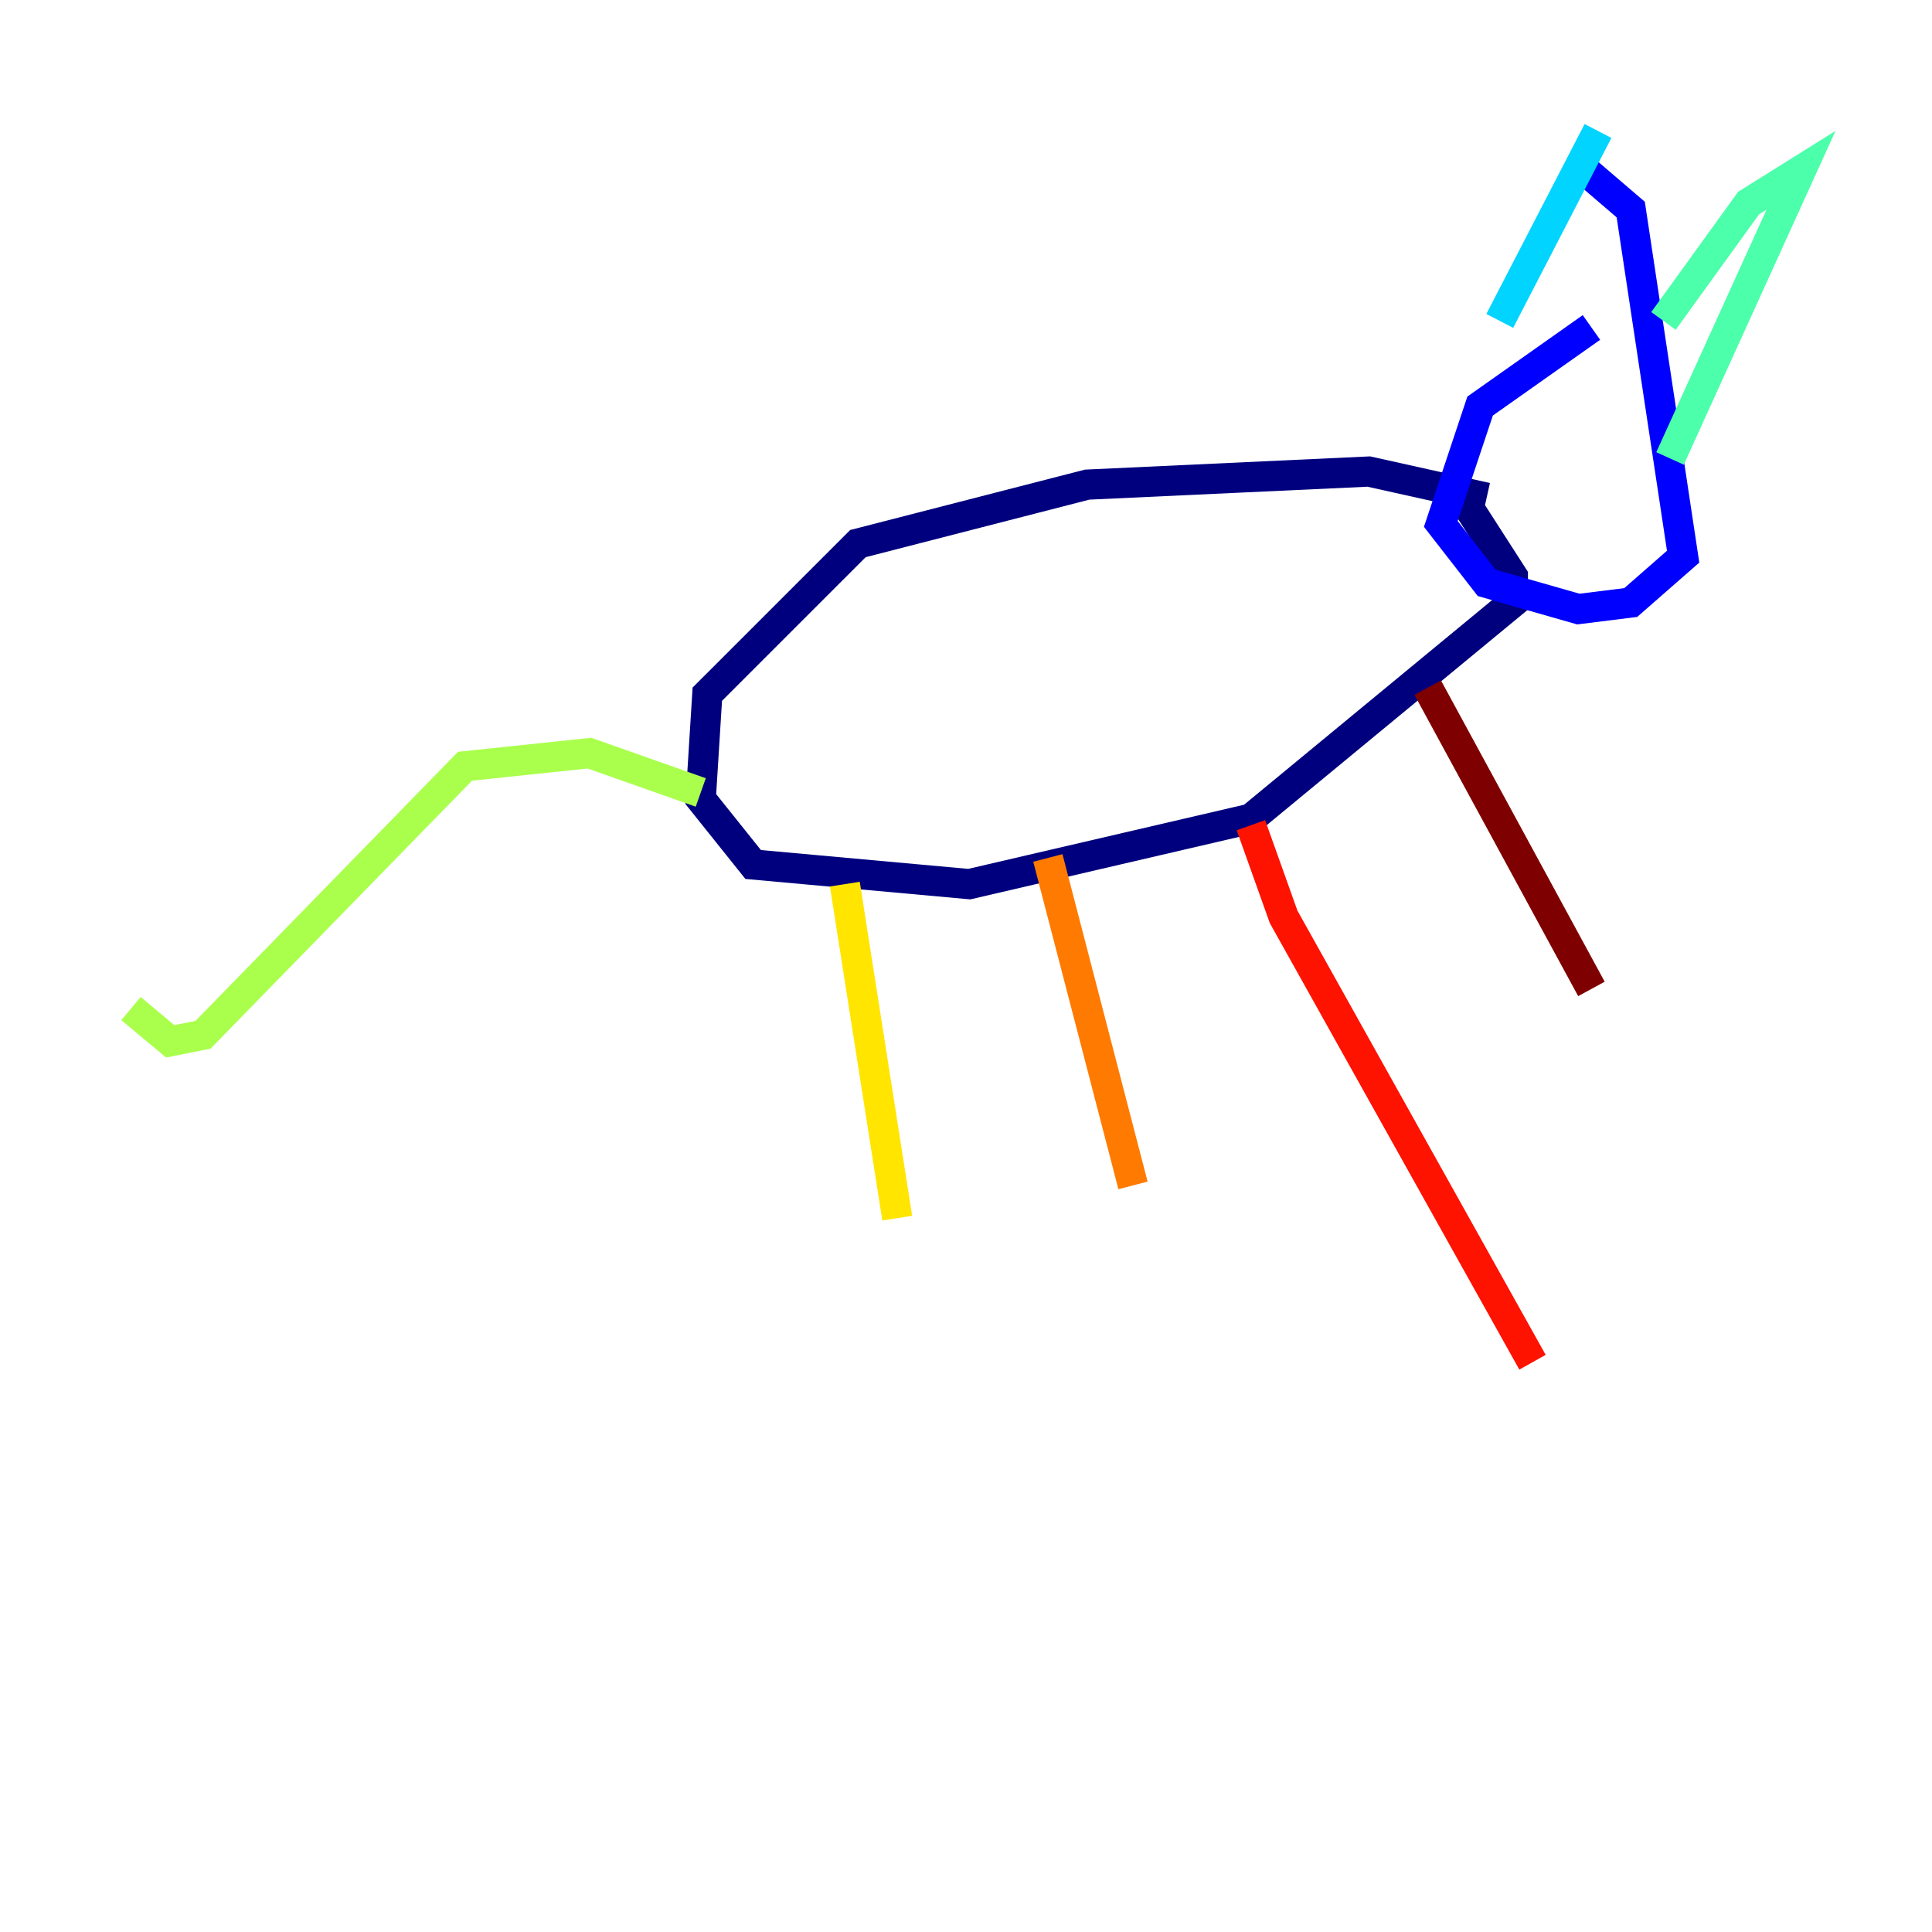 <?xml version="1.0" encoding="utf-8" ?>
<svg baseProfile="tiny" height="128" version="1.2" viewBox="0,0,128,128" width="128" xmlns="http://www.w3.org/2000/svg" xmlns:ev="http://www.w3.org/2001/xml-events" xmlns:xlink="http://www.w3.org/1999/xlink"><defs /><polyline fill="none" points="98.495,32.976 90.685,31.241 72.027,32.108 56.841,36.014 46.861,45.993 46.427,52.936 49.898,57.275 64.217,58.576 82.875,54.237 100.231,39.919 100.231,38.183 96.325,32.108" stroke="#00007f" stroke-width="2" /><polyline fill="none" points="105.437,21.695 98.061,26.902 95.458,34.712 98.495,38.617 104.57,40.352 108.041,39.919 111.512,36.881 108.041,13.885 105.003,11.281" stroke="#0000fe" stroke-width="2" /><polyline fill="none" points="102.834,25.6 102.834,25.6" stroke="#0060ff" stroke-width="2" /><polyline fill="none" points="99.363,21.261 105.871,8.678" stroke="#00d4ff" stroke-width="2" /><polyline fill="none" points="110.21,21.261 115.851,13.451 119.322,11.281 110.644,30.373" stroke="#4cffaa" stroke-width="2" /><polyline fill="none" points="46.427,52.502 39.051,49.898 30.807,50.766 13.451,68.556 11.281,68.99 8.678,66.82" stroke="#aaff4c" stroke-width="2" /><polyline fill="none" points="55.973,58.576 59.444,80.705" stroke="#ffe500" stroke-width="2" /><polyline fill="none" points="69.424,56.841 75.064,78.536" stroke="#ff7a00" stroke-width="2" /><polyline fill="none" points="82.875,54.671 85.044,60.746 101.532,90.251" stroke="#fe1200" stroke-width="2" /><polyline fill="none" points="94.59,45.559 105.437,65.519" stroke="#7f0000" stroke-width="2" /></svg>